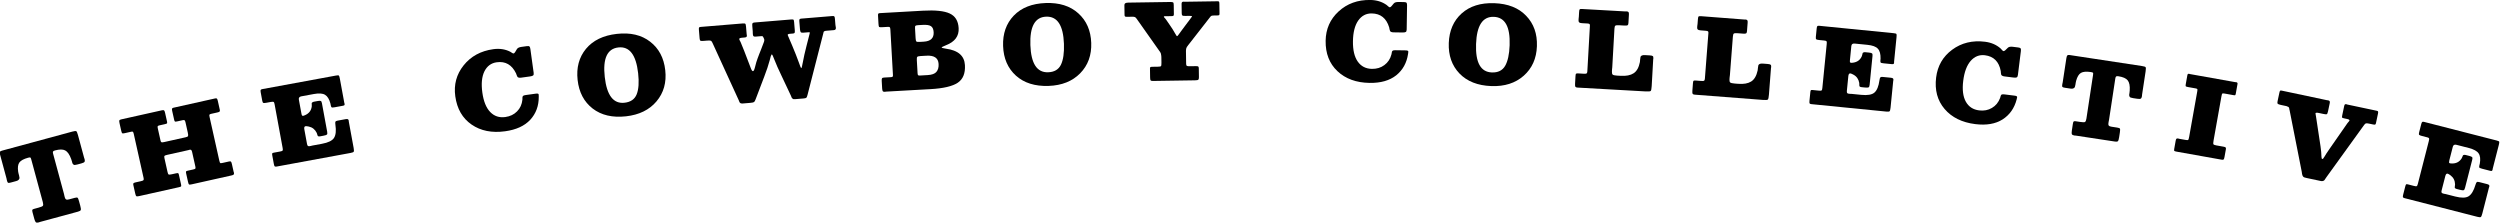 <?xml version="1.0" encoding="UTF-8" standalone="no"?>
<svg
   xmlns:dc="http://purl.org/dc/elements/1.1/"
   xmlns:cc="http://creativecommons.org/ns#"
   xmlns:rdf="http://www.w3.org/1999/02/22-rdf-syntax-ns#"
   xmlns:svg="http://www.w3.org/2000/svg"
   xmlns="http://www.w3.org/2000/svg"
   xmlns:sodipodi="http://sodipodi.sourceforge.net/DTD/sodipodi-0.dtd"
   xmlns:inkscape="http://www.inkscape.org/namespaces/inkscape"
   inkscape:version="1.0beta2 (1:0.92.0+devel+201912071123+ea787eb)"
   sodipodi:docname="Logotype.svg"
   viewBox="0 0 614.4 54.72"
   height="54.72"
   width="614.4"
   id="svg2"
   version="1.1">
  <defs
     id="defs6">
    <ellipse
       style="font-variation-settings:normal;opacity:1;vector-effect:none;fill:none;fill-opacity:1;stroke:none;stroke-width:0.638;stroke-linecap:butt;stroke-linejoin:miter;stroke-miterlimit:4;stroke-dasharray:none;stroke-dashoffset:0;stroke-opacity:1;stop-color:#000000;stop-opacity:1"
       id="path866"
       cx="84.729"
       cy="-306.517"
       rx="56.275"
       ry="200.96"
       transform="rotate(90)" />
  </defs>
  <sodipodi:namedview
     inkscape:current-layer="g10"
     inkscape:window-maximized="1"
     inkscape:window-y="30"
     inkscape:window-x="0"
     inkscape:cy="63.393312"
     inkscape:cx="461.98294"
     inkscape:zoom="2.2867838"
     showgrid="false"
     id="namedview4"
     inkscape:window-height="1017"
     inkscape:window-width="1920"
     inkscape:pageshadow="2"
     inkscape:pageopacity="0"
     guidetolerance="10"
     gridtolerance="10"
     objecttolerance="10"
     borderopacity="1"
     inkscape:document-rotation="0"
     bordercolor="#666666"
     pagecolor="#ffffff" />
  <g
     id="g10"
     inkscape:label="Image"
     inkscape:groupmode="layer">
    <g
       aria-label="THE COWBOY COLLECTIVE"
       transform="matrix(2.127,0,0,2.127,-340.433,-40.863)"
       id="text882"
       style="font-style:normal;font-variant:normal;font-weight:900;font-stretch:normal;font-size:12.13px;line-height:1.25;font-family:'Besley*';-inkscape-font-specification:'Besley* Heavy';text-align:center;letter-spacing:4px;word-spacing:0px;text-anchor:middle;fill:#000000;fill-opacity:1;stroke:none;stroke-width:0.65">
      <path
         inkscape:connector-curvature="0"
         d="m 169.056,43.669 -4.133,1.12 q -0.094,0.025 -0.234,0.063 -0.126,0.047 -0.172,0.059 -0.211,0.057 -0.318,-0.014 -0.099,-0.086 -0.181,-0.391 l -0.2,-0.738 q -0.063,-0.234 -0.033,-0.305 0.031,-0.071 0.195,-0.116 l 0.515,-0.14 q 0.433,-0.117 0.508,-0.213 0.083,-0.111 -0.002,-0.427 l -1.329,-4.906 q -0.06,-0.222 -0.105,-0.248 -0.048,-0.037 -0.27,0.023 -0.749,0.203 -1.007,0.549 -0.246,0.343 -0.138,1.068 0.007,0.073 0.045,0.214 l 0.06,0.222 q 0.044,0.164 0.05,0.276 0.002,0.1 -0.093,0.214 -0.086,0.099 -0.285,0.153 l -0.632,0.171 q -0.222,0.06 -0.305,0.032 -0.074,-0.043 -0.116,-0.195 -0.01,-0.035 -0.035,-0.129 -0.017,-0.109 -0.036,-0.179 l -0.733,-2.705 q -0.073,-0.269 -0.033,-0.355 0.036,-0.098 0.224,-0.149 l 8.149,-2.207 q 0.375,-0.101 0.452,-0.047 0.089,0.051 0.194,0.438 l 0.647,2.388 q 0.025,0.094 0.063,0.234 0.05,0.137 0.062,0.184 0.054,0.199 -0.018,0.306 -0.063,0.092 -0.367,0.175 l -0.457,0.124 q -0.187,0.051 -0.299,0.056 -0.1,0.002 -0.169,-0.067 -0.069,-0.069 -0.097,-0.125 -0.019,-0.07 -0.063,-0.234 -0.044,-0.164 -0.085,-0.266 -0.289,-0.789 -0.696,-0.993 -0.395,-0.207 -1.18,0.005 -0.187,0.051 -0.227,0.137 -0.028,0.083 0.02,0.259 l 1.253,4.625 q 0.025,0.094 0.052,0.237 0.035,0.129 0.048,0.176 0.048,0.176 0.152,0.235 0.101,0.048 0.347,-0.019 l 0.621,-0.168 q 0.269,-0.073 0.347,-0.019 0.078,0.054 0.173,0.406 l 0.143,0.527 q 0.101,0.375 0.057,0.487 -0.045,0.113 -0.326,0.189 z"
         style="font-style:normal;letter-spacing:4px;fill:#000000;fill-opacity:1;stroke-width:0.65"
         id="path875" />
      <path
         inkscape:connector-curvature="0"
         d="m 178.292,34.074 0.307,1.373 q 0.037,0.166 0.107,0.2 0.07,0.034 0.318,-0.021 l 2.486,-0.555 q 0.225,-0.05 0.268,-0.134 0.043,-0.084 -0.025,-0.392 l -0.264,-1.184 q -0.045,-0.201 -0.105,-0.25 -0.061,-0.049 -0.203,-0.017 l -0.604,0.135 q -0.237,0.053 -0.304,0.031 -0.058,-0.037 -0.098,-0.214 l -0.23,-1.03 q -0.042,-0.189 -0.008,-0.259 0.034,-0.07 0.164,-0.099 l 4.807,-1.073 q 0.142,-0.032 0.203,0.017 0.061,0.049 0.108,0.262 l 0.23,1.03 q 0.032,0.142 -0.017,0.203 -0.049,0.061 -0.262,0.108 l -0.722,0.161 q -0.166,0.037 -0.2,0.107 -0.025,0.055 0.028,0.292 l 1.115,4.996 q 0.058,0.26 0.116,0.297 0.055,0.025 0.292,-0.028 l 0.71,-0.159 q 0.166,-0.037 0.226,0.012 0.061,0.049 0.116,0.297 l 0.159,0.71 q 0.016,0.071 0.037,0.166 0.03,0.08 0.036,0.104 0.032,0.142 -0.026,0.217 -0.049,0.061 -0.262,0.108 l -4.582,1.023 q -0.26,0.058 -0.318,0.021 -0.058,-0.037 -0.121,-0.321 l -0.206,-0.923 q -0.045,-0.201 -0.02,-0.257 0.037,-0.058 0.179,-0.09 l 0.616,-0.137 q 0.237,-0.053 0.276,-0.099 0.049,-0.061 0.006,-0.25 l -0.375,-1.681 q -0.042,-0.189 -0.115,-0.235 -0.061,-0.049 -0.179,-0.022 -0.035,0.008 -0.116,0.038 -0.083,0.018 -0.142,0.032 l -2.32,0.518 q -0.272,0.061 -0.321,0.121 -0.049,0.061 -0.004,0.262 l 0.357,1.598 q 0.056,0.249 0.128,0.295 0.082,0.032 0.389,-0.037 l 0.45,-0.1 q 0.201,-0.045 0.257,-0.02 0.055,0.025 0.09,0.179 l 0.248,1.113 q 0.04,0.178 0.003,0.236 -0.039,0.046 -0.264,0.096 l -4.605,1.028 q -0.237,0.053 -0.309,0.007 -0.063,-0.06 -0.129,-0.356 l -0.209,-0.935 q -0.034,-0.154 0.017,-0.203 0.049,-0.061 0.262,-0.108 l 0.592,-0.132 q 0.249,-0.055 0.297,-0.116 0.058,-0.075 0.021,-0.241 l -1.141,-5.114 q -0.045,-0.201 -0.103,-0.238 -0.046,-0.039 -0.176,-0.01 l -0.758,0.169 q -0.237,0.053 -0.295,0.016 -0.061,-0.049 -0.124,-0.333 L 173.869,33.47 q -0.061,-0.272 -0.027,-0.342 0.032,-0.082 0.233,-0.127 l 4.7,-1.049 q 0.178,-0.04 0.241,0.021 0.061,0.049 0.116,0.297 l 0.217,0.971 q 0.037,0.166 2.1e-4,0.224 -0.039,0.046 -0.264,0.096 l -0.627,0.14 q -0.154,0.034 -0.188,0.104 -0.025,0.055 0.023,0.268 z"
         style="font-style:normal;letter-spacing:4px;fill:#000000;fill-opacity:1;stroke-width:0.65"
         id="path877" />
      <path
         inkscape:connector-curvature="0"
         d="m 191.403,30.981 -0.561,0.103 q -0.286,0.053 -0.367,0.018 -0.083,-0.046 -0.122,-0.261 l -0.176,-0.954 q -0.04,-0.215 -0.003,-0.283 0.037,-0.068 0.18,-0.095 l 8.518,-1.568 q 0.274,-0.051 0.333,3.6e-4 0.059,0.051 0.116,0.361 l 0.492,2.672 q 0.009,0.048 0.024,0.131 0.025,0.069 0.029,0.093 0.02,0.107 -0.019,0.164 -0.041,0.045 -0.208,0.075 l -0.907,0.167 q -0.119,0.022 -0.193,0.023 -0.062,-9.51e-4 -0.11,0.008 -0.05,-0.003 -0.085,-0.058 -0.023,-0.057 -0.037,-0.067 -0.004,-0.024 -0.038,-0.141 -0.024,-0.131 -0.033,-0.179 -0.205,-0.776 -0.62,-1.021 -0.405,-0.258 -1.3,-0.094 l -1.444,0.266 q -0.346,0.064 -0.287,0.386 l 0.29,1.575 q 0.033,0.179 0.07,0.246 0.049,0.065 0.156,0.045 0.084,-0.015 0.196,-0.073 0.685,-0.299 0.777,-1.006 0.008,-0.088 6.5e-4,-0.197 -0.01,-0.121 -0.007,-0.171 0.003,-0.05 0.068,-0.099 0.063,-0.061 0.206,-0.087 l 0.418,-0.077 q 0.274,-0.051 0.357,-0.004 0.092,0.032 0.136,0.271 l 0.604,3.281 q 0.046,0.251 -0.026,0.326 -0.072,0.075 -0.418,0.139 l -0.358,0.066 q -0.131,0.024 -0.209,0.002 -0.066,-0.025 -0.087,-0.07 -0.021,-0.046 -0.052,-0.151 -0.02,-0.107 -0.057,-0.175 -0.295,-0.599 -0.912,-0.733 -0.282,-0.059 -0.39,-0.039 -0.191,0.035 -0.129,0.369 l 0.307,1.67 q 0.035,0.191 0.106,0.24 0.071,0.049 0.202,0.025 0.036,-0.007 0.131,-0.024 0.105,-0.032 0.177,-0.045 l 1.109,-0.204 q 1.086,-0.2 1.393,-0.676 0.317,-0.49 0.164,-1.523 -0.041,-0.289 0.008,-0.359 0.046,-0.083 0.261,-0.122 l 0.919,-0.169 q 0.191,-0.035 0.262,0.014 0.068,0.037 0.09,0.156 0.007,0.036 0.01,0.121 0.015,0.084 0.026,0.143 l 0.531,2.887 q 0.066,0.358 0.007,0.443 -0.046,0.083 -0.369,0.142 l -8.53,1.57 q -0.167,0.031 -0.226,-0.02 -0.059,-0.051 -0.103,-0.289 l -0.176,-0.954 q -0.037,-0.203 -0.01,-0.257 0.027,-0.054 0.17,-0.081 l 0.716,-0.132 q 0.274,-0.051 0.313,-0.107 0.051,-0.059 0.007,-0.297 l -0.924,-5.022 q -0.048,-0.262 -0.105,-0.301 -0.059,-0.051 -0.285,-0.009 z"
         style="font-style:normal;letter-spacing:4px;fill:#000000;fill-opacity:1;stroke-width:0.65"
         id="path879" />
      <path
         inkscape:connector-curvature="0"
         d="m 222.303,30.39 q 0.01,1.578 -0.98,2.658 -0.991,1.068 -2.902,1.331 -2.295,0.317 -3.879,-0.775 -1.583,-1.092 -1.884,-3.266 -0.279,-2.019 0.964,-3.574 1.253,-1.569 3.428,-1.869 1.069,-0.148 1.937,0.283 0.079,0.038 0.161,0.1 0.094,0.06 0.147,0.09 0.053,0.029 0.101,0.023 0.072,-0.01 0.174,-0.159 l 0.209,-0.347 q 0.119,-0.2 0.516,-0.255 l 0.637,-0.088 q 0.228,-0.032 0.3,0.044 0.07,0.064 0.102,0.292 l 0.38,2.752 q 0.032,0.228 -0.068,0.303 -0.1,0.075 -0.352,0.11 l -1.033,0.143 q -0.18,0.025 -0.283,-0.01 -0.103,-0.035 -0.133,-0.08 -0.031,-0.045 -0.087,-0.184 -0.046,-0.153 -0.08,-0.222 -0.72,-1.492 -2.234,-1.283 -0.961,0.133 -1.422,1.054 -0.449,0.919 -0.238,2.445 0.211,1.526 0.911,2.25 0.7,0.724 1.745,0.579 0.829,-0.115 1.355,-0.652 0.538,-0.54 0.62,-1.359 0.002,-0.074 0.002,-0.16 0.011,-0.099 0.006,-0.135 0.007,-0.038 0.026,-0.077 0.017,-0.051 0.052,-0.068 0.045,-0.031 0.115,-0.053 0.07,-0.022 0.191,-0.039 l 1.13,-0.156 q 0.204,-0.028 0.269,-4.68e-4 0.075,0.014 0.089,0.11 0.003,0.024 0.009,0.244 z"
         style="font-style:normal;letter-spacing:4px;fill:#000000;fill-opacity:1;stroke-width:0.65"
         id="path881" />
      <path
         inkscape:connector-curvature="0"
         d="m 228.528,31.751 q -1.497,-1.163 -1.735,-3.297 -0.238,-2.134 0.965,-3.599 1.216,-1.466 3.566,-1.728 2.351,-0.262 3.848,0.901 1.509,1.162 1.747,3.296 0.237,2.122 -1.014,3.604 -1.24,1.469 -3.518,1.723 -2.351,0.262 -3.86,-0.9 z m 2.972,-7.057 q -1.929,0.215 -1.572,3.41 0.357,3.195 2.285,2.979 1.061,-0.118 1.405,-0.975 0.343,-0.868 0.168,-2.435 -0.357,-3.195 -2.285,-2.979 z"
         style="font-style:normal;letter-spacing:4px;fill:#000000;fill-opacity:1;stroke-width:0.65"
         id="path883" />
      <path
         inkscape:connector-curvature="0"
         d="m 247.276,27.015 q 0.061,-0.297 0.158,-0.597 0.097,-0.3 0.156,-0.463 0.071,-0.176 0.2,-0.528 0.141,-0.352 0.192,-0.478 l 0.35,-0.917 q 0.07,-0.188 -0.005,-0.353 l -0.073,-0.152 q -0.058,-0.117 -0.096,-0.126 -0.038,-0.021 -0.208,-0.007 l -0.556,0.046 q -0.193,0.016 -0.271,-0.038 -0.065,-0.055 -0.077,-0.201 -0.004,-0.048 -0.013,-0.157 0.002,-0.122 -0.004,-0.194 l -0.052,-0.629 q -0.021,-0.254 0.022,-0.318 0.054,-0.078 0.236,-0.092 l 4.243,-0.35 q 0.218,-0.018 0.258,0.027 0.052,0.044 0.072,0.286 l 0.078,0.943 q 0.019,0.23 -0.024,0.294 -0.031,0.063 -0.201,0.077 l -0.326,0.027 q -0.278,0.023 -0.269,0.132 0.002,0.024 0.032,0.095 l 0.498,1.164 q 0.455,1.082 0.739,1.874 0.241,0.71 0.302,0.705 0.06,-0.005 0.185,-0.709 0.133,-0.753 0.418,-1.86 l 0.359,-1.405 q 0.028,-0.1 0.025,-0.136 -0.004,-0.048 -0.197,-0.032 l -0.556,0.046 q -0.23,0.019 -0.297,-0.061 -0.067,-0.08 -0.088,-0.334 l -0.074,-0.895 q -0.015,-0.181 0.016,-0.245 0.042,-0.077 0.187,-0.089 l 3.627,-0.3 q 0.169,-0.014 0.21,0.043 0.052,0.044 0.071,0.274 l 0.058,0.701 q 0.005,0.06 0.027,0.18 0.021,0.108 0.025,0.156 0.021,0.254 -0.233,0.275 l -0.87,0.072 q -0.157,0.013 -0.227,0.055 -0.058,0.029 -0.08,0.067 -0.009,0.037 -0.045,0.186 l -1.823,7.113 q -0.074,0.286 -0.143,0.328 -0.081,0.055 -0.322,0.075 l -0.919,0.076 q -0.121,0.01 -0.207,0.005 -0.073,-0.006 -0.127,-0.063 -0.052,-0.044 -0.077,-0.054 -0.014,-0.023 -0.059,-0.129 -0.046,-0.118 -0.061,-0.153 l -1.137,-2.413 q -0.485,-1.007 -0.748,-1.691 -0.25,-0.673 -0.323,-0.667 -0.012,9.98e-4 -0.023,0.014 -0.012,9.99e-4 -0.022,0.026 -0.01,0.025 -0.02,0.05 -0.011,0.013 -0.031,0.063 -0.009,0.037 -0.03,0.076 -0.009,0.037 -0.028,0.1 -0.007,0.061 -0.027,0.112 -0.008,0.049 -0.037,0.137 -0.018,0.075 -0.037,0.137 -0.204,0.771 -0.615,1.84 l -1,2.626 q -0.1,0.264 -0.181,0.319 -0.08,0.067 -0.43,0.096 l -0.75,0.062 q -0.109,0.009 -0.181,0.015 -0.06,0.005 -0.123,-0.014 -0.05,-0.02 -0.088,-0.029 -0.024,0.002 -0.065,-0.055 -0.028,-0.046 -0.041,-0.057 -0.002,-0.024 -0.045,-0.106 -0.031,-0.083 -0.046,-0.118 l -3.029,-6.615 q -0.105,-0.235 -0.204,-0.263 -0.089,-0.041 -0.427,-0.013 l -0.399,0.033 q -0.29,0.024 -0.367,-0.018 -0.077,-0.054 -0.096,-0.272 l -0.082,-0.991 q -0.018,-0.218 0.026,-0.27 0.032,-0.051 0.177,-0.063 l 4.836,-0.399 q 0.266,-0.022 0.319,0.034 0.065,0.055 0.089,0.346 l 0.058,0.701 q 0.006,0.073 0.014,0.169 0.02,0.096 0.022,0.12 0.01,0.121 -0.045,0.186 -0.057,0.053 -0.238,0.068 l -0.254,0.021 q -0.351,0.029 -0.341,0.15 0.003,0.036 0.019,0.084 0.028,0.046 0.059,0.129 0.042,0.07 0.071,0.128 l 0.427,1.048 q 0.291,0.718 0.745,1.947 0.142,0.39 0.263,0.38 0.121,-0.01 0.221,-0.42 z"
         style="font-style:normal;letter-spacing:4px;fill:#000000;fill-opacity:1;stroke-width:0.65"
         id="path885" />
      <path
         inkscape:connector-curvature="0"
         d="m 267.573,29.509 -4.965,0.28 q -0.073,0.004 -0.182,0.01 -0.096,0.018 -0.133,0.02 -0.17,0.01 -0.234,-0.06 -0.065,-0.081 -0.08,-0.336 l -0.049,-0.86 q -0.012,-0.218 0.032,-0.293 0.044,-0.088 0.237,-0.098 l 0.751,-0.042 q 0.182,-0.01 0.228,-0.049 0.058,-0.052 0.051,-0.173 l -0.296,-5.244 q -0.014,-0.254 -0.066,-0.3 -0.04,-0.059 -0.221,-0.048 l -0.654,0.037 q -0.315,0.018 -0.366,-0.028 -0.052,-0.058 -0.069,-0.361 l -0.052,-0.92 q -0.011,-0.194 0.023,-0.244 0.045,-0.063 0.178,-0.071 l 4.99,-0.282 q 2.144,-0.121 3.092,0.324 0.961,0.444 1.031,1.691 0.078,1.381 -1.468,1.978 -0.499,0.198 -0.496,0.259 0.003,0.061 0.518,0.141 2.081,0.283 2.172,1.894 0.081,1.429 -0.833,2.04 -0.913,0.61 -3.142,0.736 z m -0.335,-1.621 q 0.739,-0.042 1.012,-0.373 0.285,-0.332 0.252,-0.913 -0.058,-1.029 -1.39,-0.954 l -0.678,0.038 q -0.315,0.018 -0.396,0.095 -0.069,0.077 -0.051,0.38 l 0.085,1.502 q 0.011,0.194 0.062,0.239 0.063,0.045 0.209,0.037 z m -0.945,-3.834 0.484,-0.027 q 1.211,-0.068 1.153,-1.098 -0.029,-0.521 -0.319,-0.699 -0.277,-0.179 -0.943,-0.141 l -0.521,0.029 q -0.266,0.015 -0.324,0.079 -0.058,0.052 -0.043,0.306 l 0.063,1.114 q 0.017,0.303 0.082,0.384 0.077,0.069 0.367,0.052 z"
         style="font-style:normal;letter-spacing:4px;fill:#000000;fill-opacity:1;stroke-width:0.65"
         id="path887" />
      <path
         inkscape:connector-curvature="0"
         d="m 277.435,27.95 q -1.405,-1.273 -1.481,-3.419 -0.076,-2.146 1.234,-3.515 1.323,-1.37 3.687,-1.454 2.364,-0.084 3.769,1.189 1.417,1.273 1.493,3.418 0.076,2.134 -1.283,3.517 -1.347,1.371 -3.638,1.453 -2.364,0.084 -3.781,-1.188 z m 3.496,-6.813 q -1.94,0.069 -1.825,3.282 0.115,3.212 2.054,3.143 1.067,-0.038 1.474,-0.866 0.407,-0.84 0.351,-2.416 -0.115,-3.212 -2.054,-3.143 z"
         style="font-style:normal;letter-spacing:4px;fill:#000000;fill-opacity:1;stroke-width:0.65"
         id="path889" />
      <path
         inkscape:connector-curvature="0"
         d="m 290.839,21.146 -0.558,0.008 q -0.182,0.003 -0.231,-0.033 -0.061,-0.048 -0.063,-0.169 l -0.017,-1.104 q -0.003,-0.206 0.117,-0.269 0.108,-0.062 0.339,-0.066 l 4.827,-0.072 q 0.291,-0.004 0.353,0.055 0.061,0.048 0.065,0.302 l 0.016,1.055 q 0.002,0.133 -0.058,0.183 -0.048,0.037 -0.254,0.04 l -0.74,0.011 q -0.109,0.002 -0.108,0.05 5.5e-4,0.036 0.038,0.084 0.049,0.048 0.123,0.132 0.074,0.084 0.111,0.144 l 0.446,0.648 q 0.335,0.48 0.559,0.889 0.2,0.361 0.248,0.36 0.061,-9.1e-4 0.227,-0.246 0.143,-0.196 0.404,-0.552 0.262,-0.356 0.357,-0.478 l 0.535,-0.712 q 0.214,-0.27 0.214,-0.294 -10e-4,-0.073 -0.329,-0.068 l -0.437,0.007 q -0.279,0.004 -0.352,-0.043 -0.074,-0.06 -0.077,-0.266 l -0.016,-1.092 q -0.004,-0.243 0.215,-0.246 0.036,-5.47e-4 0.121,0.01 0.097,-0.002 0.158,-0.002 l 3.675,-0.055 q 0.121,-0.002 0.158,0.046 0.037,0.048 0.04,0.23 l 0.017,1.152 q 0.002,0.121 -0.046,0.171 -0.048,0.037 -0.23,0.04 l -0.364,0.005 q -0.23,0.004 -0.303,0.041 -0.072,0.037 -0.179,0.185 l -2.452,3.143 q -0.012,0.024 -0.06,0.074 -0.036,0.049 -0.047,0.073 -0.012,0.012 -0.048,0.061 -0.036,0.037 -0.048,0.061 1.8e-4,0.012 -0.023,0.061 -0.024,0.049 -0.035,0.085 3.6e-4,0.024 -0.023,0.073 -0.011,0.049 -0.011,0.109 7.3e-4,0.049 -0.01,0.121 9.1e-4,0.061 0.002,0.133 l 0.02,1.358 q 0.003,0.182 0.076,0.241 0.073,0.047 0.34,0.043 l 0.703,-0.011 q 0.23,-0.004 0.28,0.044 0.061,0.035 0.064,0.217 l 0.015,1.007 q 0.004,0.243 -0.08,0.304 -0.072,0.062 -0.399,0.067 l -4.852,0.073 q -0.194,0.003 -0.256,-0.069 -0.05,-0.072 -0.054,-0.351 l -0.015,-1.019 q -0.002,-0.121 0.046,-0.158 0.048,-0.037 0.23,-0.04 l 0.619,-0.009 q 0.327,-0.005 0.375,-0.066 0.06,-0.062 0.055,-0.401 l -0.01,-0.655 q -0.001,-0.097 -0.015,-0.17 -0.001,-0.085 -0.027,-0.157 -0.013,-0.073 -0.026,-0.109 -0.013,-0.036 -0.05,-0.096 -0.037,-0.072 -0.05,-0.084 -0.013,-0.024 -0.074,-0.096 -0.062,-0.084 -0.074,-0.108 l -2.541,-3.601 q -0.112,-0.156 -0.197,-0.191 -0.086,-0.047 -0.352,-0.043 z"
         style="font-style:normal;letter-spacing:4px;fill:#000000;fill-opacity:1;stroke-width:0.65"
         id="path891" />
      <path
         inkscape:connector-curvature="0"
         d="m 322.745,25.438 q -0.23,1.561 -1.372,2.478 -1.142,0.904 -3.071,0.875 -2.317,-0.036 -3.716,-1.355 -1.399,-1.32 -1.365,-3.515 0.031,-2.038 1.496,-3.386 1.477,-1.36 3.672,-1.327 1.079,0.017 1.872,0.575 0.072,0.05 0.144,0.124 0.084,0.074 0.132,0.111 0.048,0.037 0.097,0.038 0.073,0.001 0.196,-0.13 l 0.26,-0.311 q 0.148,-0.18 0.549,-0.174 l 0.643,0.01 q 0.23,0.004 0.29,0.089 0.059,0.074 0.056,0.304 l -0.043,2.777 q -0.004,0.23 -0.114,0.289 -0.11,0.059 -0.365,0.055 l -1.043,-0.016 q -0.182,-0.003 -0.278,-0.053 -0.096,-0.05 -0.12,-0.099 -0.024,-0.049 -0.058,-0.195 -0.022,-0.158 -0.045,-0.231 -0.485,-1.585 -2.013,-1.608 -0.97,-0.015 -1.565,0.825 -0.583,0.84 -0.607,2.381 -0.024,1.54 0.558,2.362 0.582,0.822 1.637,0.838 0.837,0.013 1.438,-0.439 0.614,-0.452 0.82,-1.249 0.013,-0.073 0.027,-0.157 0.026,-0.097 0.026,-0.133 0.013,-0.036 0.037,-0.072 0.025,-0.048 0.062,-0.06 0.049,-0.024 0.122,-0.035 0.073,-0.011 0.194,-0.009 l 1.14,0.017 q 0.206,0.003 0.266,0.04 0.072,0.025 0.071,0.122 -3.7e-4,0.024 -0.028,0.242 z"
         style="font-style:normal;letter-spacing:4px;fill:#000000;fill-opacity:1;stroke-width:0.65"
         id="path893" />
      <path
         inkscape:connector-curvature="0"
         d="m 328.684,27.703 q -1.31,-1.37 -1.234,-3.516 0.077,-2.146 1.482,-3.419 1.417,-1.272 3.781,-1.188 2.364,0.084 3.674,1.454 1.323,1.37 1.246,3.516 -0.076,2.134 -1.53,3.417 -1.441,1.272 -3.732,1.19 -2.364,-0.084 -3.687,-1.455 z m 3.972,-6.546 q -1.94,-0.069 -2.054,3.143 -0.115,3.212 1.825,3.282 1.067,0.038 1.532,-0.758 0.466,-0.809 0.522,-2.385 0.115,-3.212 -1.825,-3.282 z"
         style="font-style:normal;letter-spacing:4px;fill:#000000;fill-opacity:1;stroke-width:0.65"
         id="path895" />
      <path
         inkscape:connector-curvature="0"
         d="m 343.455,21.924 -0.606,-0.034 q -0.254,-0.014 -0.335,-0.092 -0.081,-0.077 -0.071,-0.247 0.003,-0.048 0.01,-0.182 0.02,-0.133 0.024,-0.217 l 0.03,-0.533 q 0.016,-0.279 0.067,-0.324 0.052,-0.058 0.306,-0.043 l 4.808,0.271 q 0.073,0.004 0.182,0.01 0.11,-0.006 0.146,-0.004 0.145,0.008 0.202,0.084 0.057,0.064 0.045,0.282 l -0.055,0.969 q -0.012,0.206 -0.088,0.262 -0.076,0.056 -0.379,0.039 l -0.581,-0.033 q -0.375,-0.021 -0.464,0.047 -0.088,0.056 -0.105,0.359 l -0.251,4.445 q -0.006,0.109 -0.027,0.266 -0.009,0.157 -0.012,0.218 -0.015,0.266 0.088,0.369 0.116,0.092 0.516,0.114 l 0.412,0.023 q 0.957,0.054 1.487,-0.293 0.542,-0.346 0.729,-1.295 0.018,-0.108 0.03,-0.314 0.024,-0.217 0.041,-0.289 0.029,-0.083 0.142,-0.15 0.125,-0.066 0.355,-0.053 l 0.557,0.031 q 0.279,0.016 0.36,0.081 0.081,0.065 0.07,0.259 -0.002,0.036 -0.02,0.145 -0.006,0.109 -0.01,0.182 l -0.163,2.882 q -0.027,0.484 -0.117,0.564 -0.09,0.08 -0.574,0.053 l -7.872,-0.444 q -0.194,-0.011 -0.25,-0.087 -0.057,-0.076 -0.04,-0.367 l 0.048,-0.848 q 0.014,-0.242 0.053,-0.289 0.052,-0.058 0.234,-0.048 l 0.654,0.037 q 0.266,0.015 0.342,-0.029 0.076,-0.056 0.086,-0.238 l 0.299,-5.292 q 0.008,-0.133 -0.05,-0.185 -0.058,-0.052 -0.252,-0.063 z"
         style="font-style:normal;letter-spacing:4px;fill:#000000;fill-opacity:1;stroke-width:0.65"
         id="path897" />
      <path
         inkscape:connector-curvature="0"
         d="m 357.154,22.767 -0.605,-0.047 q -0.254,-0.02 -0.333,-0.099 -0.079,-0.079 -0.066,-0.248 0.004,-0.048 0.014,-0.181 0.022,-0.132 0.029,-0.217 l 0.041,-0.532 q 0.021,-0.278 0.074,-0.323 0.053,-0.057 0.307,-0.037 l 4.801,0.37 q 0.073,0.006 0.181,0.014 0.11,-0.004 0.146,-9.04e-4 0.145,0.011 0.2,0.088 0.056,0.065 0.039,0.283 l -0.075,0.968 q -0.016,0.206 -0.093,0.26 -0.077,0.055 -0.38,0.032 l -0.581,-0.045 q -0.375,-0.029 -0.465,0.037 -0.089,0.054 -0.113,0.356 l -0.342,4.439 q -0.008,0.109 -0.033,0.265 -0.012,0.157 -0.017,0.218 -0.021,0.266 0.081,0.371 0.114,0.094 0.514,0.125 l 0.411,0.032 q 0.955,0.074 1.492,-0.262 0.549,-0.335 0.756,-1.28 0.021,-0.108 0.036,-0.314 0.029,-0.217 0.047,-0.288 0.031,-0.083 0.145,-0.147 0.127,-0.063 0.356,-0.046 l 0.556,0.043 q 0.278,0.021 0.358,0.088 0.08,0.067 0.065,0.261 -0.003,0.036 -0.023,0.144 -0.008,0.109 -0.014,0.181 l -0.222,2.878 q -0.037,0.484 -0.128,0.562 -0.091,0.078 -0.575,0.041 l -7.861,-0.606 q -0.194,-0.015 -0.248,-0.092 -0.055,-0.077 -0.033,-0.367 l 0.065,-0.847 q 0.019,-0.242 0.059,-0.287 0.053,-0.057 0.234,-0.043 l 0.653,0.05 q 0.266,0.021 0.342,-0.022 0.077,-0.055 0.091,-0.236 l 0.408,-5.285 q 0.01,-0.133 -0.046,-0.186 -0.057,-0.053 -0.25,-0.068 z"
         style="font-style:normal;letter-spacing:4px;fill:#000000;fill-opacity:1;stroke-width:0.65"
         id="path899" />
      <path
         inkscape:connector-curvature="0"
         d="m 370.831,23.894 -0.567,-0.056 q -0.29,-0.029 -0.357,-0.084 -0.066,-0.068 -0.045,-0.285 l 0.096,-0.966 q 0.022,-0.217 0.076,-0.273 0.054,-0.056 0.199,-0.041 l 8.619,0.856 q 0.278,0.028 0.32,0.093 0.042,0.065 0.011,0.379 l -0.269,2.704 q -0.005,0.048 -0.013,0.133 0.005,0.074 0.002,0.098 -0.011,0.109 -0.064,0.152 -0.052,0.031 -0.221,0.015 l -0.917,-0.091 q -0.121,-0.012 -0.192,-0.031 -0.059,-0.018 -0.107,-0.023 -0.047,-0.017 -0.065,-0.08 -0.006,-0.062 -0.017,-0.075 0.002,-0.024 0.002,-0.146 0.013,-0.133 0.018,-0.181 0.019,-0.803 -0.312,-1.152 -0.318,-0.361 -1.223,-0.451 l -1.461,-0.145 q -0.35,-0.035 -0.382,0.291 l -0.158,1.593 q -0.018,0.181 -10e-4,0.256 0.029,0.076 0.138,0.087 0.085,0.008 0.209,-0.016 0.741,-0.097 1.025,-0.751 0.033,-0.082 0.055,-0.19 0.024,-0.12 0.041,-0.167 0.017,-0.047 0.093,-0.076 0.077,-0.041 0.222,-0.027 l 0.422,0.042 q 0.278,0.028 0.344,0.095 0.08,0.057 0.056,0.298 l -0.33,3.319 q -0.025,0.253 -0.116,0.305 -0.09,0.052 -0.441,0.017 l -0.362,-0.036 q -0.133,-0.013 -0.202,-0.057 -0.057,-0.042 -0.064,-0.092 -0.007,-0.049 -0.009,-0.159 0.011,-0.109 -0.006,-0.183 -0.117,-0.658 -0.673,-0.957 -0.255,-0.135 -0.363,-0.146 -0.193,-0.019 -0.227,0.319 l -0.168,1.69 q -0.019,0.193 0.035,0.259 0.054,0.066 0.187,0.08 0.036,0.004 0.133,0.013 0.11,-0.001 0.182,0.006 l 1.123,0.112 q 1.098,0.109 1.525,-0.263 0.44,-0.383 0.58,-1.417 0.041,-0.288 0.107,-0.343 0.068,-0.066 0.285,-0.045 l 0.929,0.092 q 0.193,0.019 0.247,0.086 0.056,0.054 0.044,0.175 -0.004,0.036 -0.024,0.12 -0.008,0.085 -0.014,0.145 l -0.29,2.921 q -0.036,0.362 -0.116,0.427 -0.068,0.066 -0.393,0.034 l -8.631,-0.857 q -0.169,-0.017 -0.211,-0.082 -0.042,-0.065 -0.018,-0.307 l 0.096,-0.966 q 0.02,-0.205 0.061,-0.25 0.041,-0.045 0.186,-0.03 l 0.724,0.072 q 0.278,0.028 0.331,-0.016 0.065,-0.042 0.089,-0.284 l 0.505,-5.082 q 0.026,-0.266 -0.017,-0.319 -0.042,-0.065 -0.272,-0.088 z"
         style="font-style:normal;letter-spacing:4px;fill:#000000;fill-opacity:1;stroke-width:0.65"
         id="path901" />
      <path
         inkscape:connector-curvature="0"
         d="m 393.064,30.7 q -0.398,1.527 -1.633,2.315 -1.233,0.775 -3.147,0.537 -2.299,-0.286 -3.547,-1.75 -1.248,-1.463 -0.977,-3.642 0.252,-2.022 1.854,-3.204 1.615,-1.192 3.794,-0.921 1.071,0.133 1.798,0.774 0.066,0.057 0.129,0.138 0.075,0.083 0.119,0.125 0.044,0.042 0.092,0.048 0.072,0.009 0.209,-0.108 l 0.292,-0.282 q 0.167,-0.163 0.564,-0.113 l 0.638,0.079 q 0.229,0.028 0.278,0.12 0.051,0.08 0.023,0.308 l -0.343,2.757 q -0.029,0.229 -0.144,0.275 -0.116,0.047 -0.369,0.015 l -1.035,-0.129 q -0.181,-0.022 -0.271,-0.083 -0.09,-0.06 -0.108,-0.111 -0.018,-0.051 -0.036,-0.2 -0.005,-0.159 -0.02,-0.235 -0.311,-1.628 -1.827,-1.817 -0.963,-0.12 -1.646,0.651 -0.671,0.772 -0.861,2.301 -0.19,1.529 0.299,2.409 0.489,0.88 1.537,1.01 0.831,0.103 1.477,-0.281 0.659,-0.382 0.95,-1.153 0.021,-0.071 0.043,-0.153 0.036,-0.093 0.041,-0.129 0.017,-0.035 0.045,-0.068 0.03,-0.045 0.068,-0.053 0.051,-0.018 0.125,-0.021 0.074,-0.003 0.194,0.012 l 1.131,0.141 q 0.205,0.025 0.26,0.069 0.069,0.033 0.057,0.129 -0.003,0.024 -0.054,0.238 z"
         style="font-style:normal;letter-spacing:4px;fill:#000000;fill-opacity:1;stroke-width:0.65"
         id="path903" />
      <path
         inkscape:connector-curvature="0"
         d="m 404.389,35.562 -4.233,-0.643 q -0.096,-0.015 -0.24,-0.036 -0.134,-0.008 -0.182,-0.015 -0.216,-0.033 -0.285,-0.141 -0.056,-0.119 -0.008,-0.431 l 0.115,-0.756 q 0.036,-0.24 0.093,-0.293 0.057,-0.053 0.225,-0.027 l 0.528,0.08 q 0.444,0.067 0.551,0.01 0.121,-0.068 0.17,-0.391 l 0.763,-5.025 q 0.035,-0.228 0.004,-0.269 -0.029,-0.053 -0.257,-0.088 -0.768,-0.117 -1.143,0.096 -0.364,0.215 -0.557,0.921 -0.023,0.07 -0.045,0.214 l -0.035,0.228 q -0.025,0.168 -0.066,0.272 -0.038,0.092 -0.171,0.158 -0.119,0.056 -0.323,0.025 l -0.648,-0.098 q -0.228,-0.035 -0.293,-0.093 -0.051,-0.069 -0.027,-0.225 0.005,-0.036 0.02,-0.132 0.028,-0.106 0.039,-0.178 l 0.421,-2.77 q 0.042,-0.276 0.113,-0.339 0.073,-0.075 0.265,-0.046 l 8.347,1.268 q 0.384,0.058 0.433,0.139 0.061,0.083 9.2e-4,0.479 l -0.372,2.447 q -0.015,0.096 -0.036,0.24 -0.01,0.146 -0.017,0.194 -0.031,0.204 -0.14,0.273 -0.095,0.059 -0.407,0.012 l -0.468,-0.071 q -0.192,-0.029 -0.296,-0.07 -0.092,-0.039 -0.128,-0.13 -0.035,-0.091 -0.038,-0.153 0.011,-0.072 0.036,-0.24 0.025,-0.168 0.03,-0.278 0.054,-0.838 -0.237,-1.189 -0.278,-0.349 -1.082,-0.471 -0.192,-0.029 -0.263,0.034 -0.059,0.065 -0.086,0.245 l -0.719,4.737 q -0.015,0.096 -0.048,0.238 -0.02,0.132 -0.027,0.18 -0.027,0.18 0.044,0.277 0.073,0.085 0.325,0.123 l 0.636,0.097 q 0.276,0.042 0.325,0.123 0.049,0.081 -0.006,0.441 l -0.082,0.54 q -0.058,0.384 -0.145,0.469 -0.086,0.085 -0.374,0.041 z"
         style="font-style:normal;letter-spacing:4px;fill:#000000;fill-opacity:1;stroke-width:0.65"
         id="path905" />
      <path
         inkscape:connector-curvature="0"
         d="m 416.728,30.326 -0.911,5.111 q -0.064,0.358 -0.017,0.441 0.047,0.082 0.334,0.133 l 0.824,0.147 q 0.215,0.038 0.254,0.095 0.053,0.046 0.026,0.202 l -0.158,0.884 q -0.043,0.239 -0.103,0.302 -0.058,0.051 -0.238,0.019 l -5.171,-0.922 q -0.239,-0.043 -0.292,-0.089 -0.039,-0.056 -0.007,-0.235 l 0.168,-0.943 q 0.032,-0.179 0.09,-0.23 0.07,-0.049 0.19,-0.028 0.036,0.006 0.129,0.035 0.096,0.017 0.155,0.028 l 0.573,0.102 q 0.251,0.045 0.307,0.005 0.058,-0.051 0.112,-0.35 l 0.937,-5.254 q 0.038,-0.215 0.011,-0.269 -0.027,-0.054 -0.194,-0.084 l -0.86,-0.153 q -0.227,-0.04 -0.28,-0.087 -0.039,-0.056 -0.009,-0.223 l 0.183,-1.027 q 0.025,-0.143 0.068,-0.173 0.044,-0.041 0.14,-0.024 0.024,0.004 0.093,0.029 0.072,0.013 0.119,0.021 l 4.98,0.888 q 0.048,0.009 0.131,0.023 0.086,0.003 0.122,0.009 0.179,0.032 0.149,0.199 l -0.202,1.134 q -0.026,0.143 -0.08,0.171 -0.04,0.018 -0.231,-0.017 l -0.979,-0.175 q -0.215,-0.038 -0.271,9.19e-4 -0.044,0.041 -0.091,0.304 z"
         style="font-style:normal;letter-spacing:4px;fill:#000000;fill-opacity:1;stroke-width:0.65"
         id="path907" />
      <path
         inkscape:connector-curvature="0"
         d="m 428.608,37.347 q 0.163,-0.3 0.625,-0.959 l 2.031,-2.918 q 0.036,-0.054 0.101,-0.127 0.065,-0.073 0.099,-0.115 0.048,-0.052 0.056,-0.087 0.025,-0.119 -0.272,-0.181 l -0.285,-0.06 q -0.261,-0.055 -0.301,-0.101 -0.026,-0.055 0.03,-0.316 l 0.216,-1.021 q 0.033,-0.154 0.09,-0.192 0.058,-0.037 0.164,-0.015 0.036,0.007 0.116,0.037 0.083,0.018 0.142,0.03 l 3.252,0.688 q 0.119,0.025 0.144,0.08 0.037,0.058 -0.003,0.247 l -0.234,1.104 q -0.028,0.131 -0.097,0.165 -0.055,0.026 -0.245,-0.015 l -0.451,-0.095 q -0.261,-0.055 -0.366,-0.028 -0.091,0.018 -0.214,0.19 l -4.333,6.001 q -0.034,0.042 -0.126,0.184 -0.078,0.132 -0.126,0.184 -0.036,0.054 -0.156,0.091 -0.107,0.039 -0.25,0.009 l -1.638,-0.347 q -0.166,-0.035 -0.27,-0.07 -0.104,-0.034 -0.16,-0.121 -0.047,-0.072 -0.063,-0.113 -0.016,-0.041 -0.048,-0.184 -0.017,-0.152 -0.029,-0.217 l -1.4,-7.091 q -0.007,-0.026 -0.027,-0.105 -0.009,-0.076 -0.018,-0.091 0.005,-0.024 -0.009,-0.076 -0.014,-0.052 -0.023,-0.067 -0.009,-0.014 -0.04,-0.046 -0.028,-0.043 -0.064,-0.051 -0.024,-0.005 -0.081,-0.029 -0.042,-0.034 -0.102,-0.046 -0.059,-0.013 -0.142,-0.03 l -0.522,-0.111 q -0.297,-0.063 -0.355,-0.137 -0.059,-0.074 -0.013,-0.288 l 0.209,-0.985 q 0.04,-0.19 0.086,-0.23 0.046,-0.04 0.176,-0.012 l 5.055,1.07 q 0.059,0.013 0.166,0.035 0.121,0.013 0.157,0.021 0.131,0.028 0.165,0.097 0.049,0.06 0.014,0.226 l -0.196,0.926 q -0.065,0.309 -0.149,0.353 -0.069,0.035 -0.402,-0.035 l -0.498,-0.106 q -0.38,-0.08 -0.405,0.038 -0.003,0.012 0.071,0.424 l 0.512,3.382 q 0.106,0.729 0.108,1.188 0.007,0.262 0.09,0.279 0.107,0.023 0.236,-0.235 z"
         style="font-style:normal;letter-spacing:4px;fill:#000000;fill-opacity:1;stroke-width:0.65"
         id="path909" />
      <path
         inkscape:connector-curvature="0"
         d="m 440.46,35.069 -0.552,-0.142 q -0.282,-0.072 -0.34,-0.137 -0.055,-0.077 -10e-4,-0.288 l 0.241,-0.94 q 0.054,-0.212 0.116,-0.258 0.062,-0.047 0.203,-0.011 l 8.39,2.151 q 0.27,0.069 0.302,0.14 0.032,0.071 -0.046,0.376 l -0.675,2.632 q -0.012,0.047 -0.033,0.129 -0.006,0.074 -0.012,0.097 -0.027,0.106 -0.086,0.141 -0.056,0.023 -0.221,-0.019 l -0.893,-0.229 q -0.118,-0.03 -0.185,-0.06 -0.056,-0.027 -0.103,-0.039 -0.044,-0.024 -0.052,-0.089 0.003,-0.062 -0.005,-0.077 0.006,-0.024 0.024,-0.144 0.033,-0.129 0.045,-0.176 0.14,-0.791 -0.134,-1.186 -0.259,-0.405 -1.141,-0.631 l -1.422,-0.365 q -0.341,-0.087 -0.422,0.23 l -0.398,1.551 q -0.045,0.176 -0.04,0.253 0.017,0.08 0.123,0.107 0.082,0.021 0.209,0.016 0.747,0.016 1.127,-0.588 0.045,-0.076 0.083,-0.179 0.042,-0.114 0.066,-0.158 0.024,-0.044 0.103,-0.061 0.083,-0.029 0.224,0.007 l 0.411,0.105 q 0.27,0.069 0.326,0.146 0.07,0.068 0.01,0.303 l -0.828,3.231 q -0.063,0.247 -0.161,0.284 -0.097,0.038 -0.438,-0.05 l -0.352,-0.09 q -0.129,-0.033 -0.191,-0.086 -0.05,-0.05 -0.049,-0.1 3e-4,-0.05 0.016,-0.159 0.027,-0.106 0.022,-0.182 -0.017,-0.668 -0.52,-1.048 -0.231,-0.172 -0.337,-0.199 -0.188,-0.048 -0.272,0.281 l -0.422,1.645 q -0.048,0.188 -0.005,0.262 0.044,0.074 0.173,0.107 0.035,0.009 0.129,0.033 0.109,0.015 0.179,0.033 l 1.093,0.28 q 1.069,0.274 1.548,-0.029 0.493,-0.312 0.788,-1.313 0.084,-0.279 0.158,-0.323 0.077,-0.055 0.288,-0.001 l 0.905,0.232 q 0.188,0.048 0.232,0.122 0.047,0.062 0.017,0.18 -0.009,0.035 -0.042,0.114 -0.021,0.082 -0.036,0.141 l -0.729,2.844 q -0.09,0.353 -0.179,0.405 -0.077,0.055 -0.394,-0.026 l -8.401,-2.154 q -0.165,-0.042 -0.196,-0.113 -0.032,-0.071 0.028,-0.306 l 0.241,-0.94 q 0.051,-0.2 0.099,-0.238 0.047,-0.038 0.188,-0.002 l 0.705,0.181 q 0.27,0.069 0.329,0.034 0.071,-0.032 0.131,-0.267 l 1.268,-4.947 q 0.066,-0.259 0.031,-0.318 -0.032,-0.071 -0.255,-0.128 z"
         style="font-style:normal;letter-spacing:4px;fill:#000000;fill-opacity:1;stroke-width:0.65"
         id="path911" />
    </g>
  </g>
</svg>

